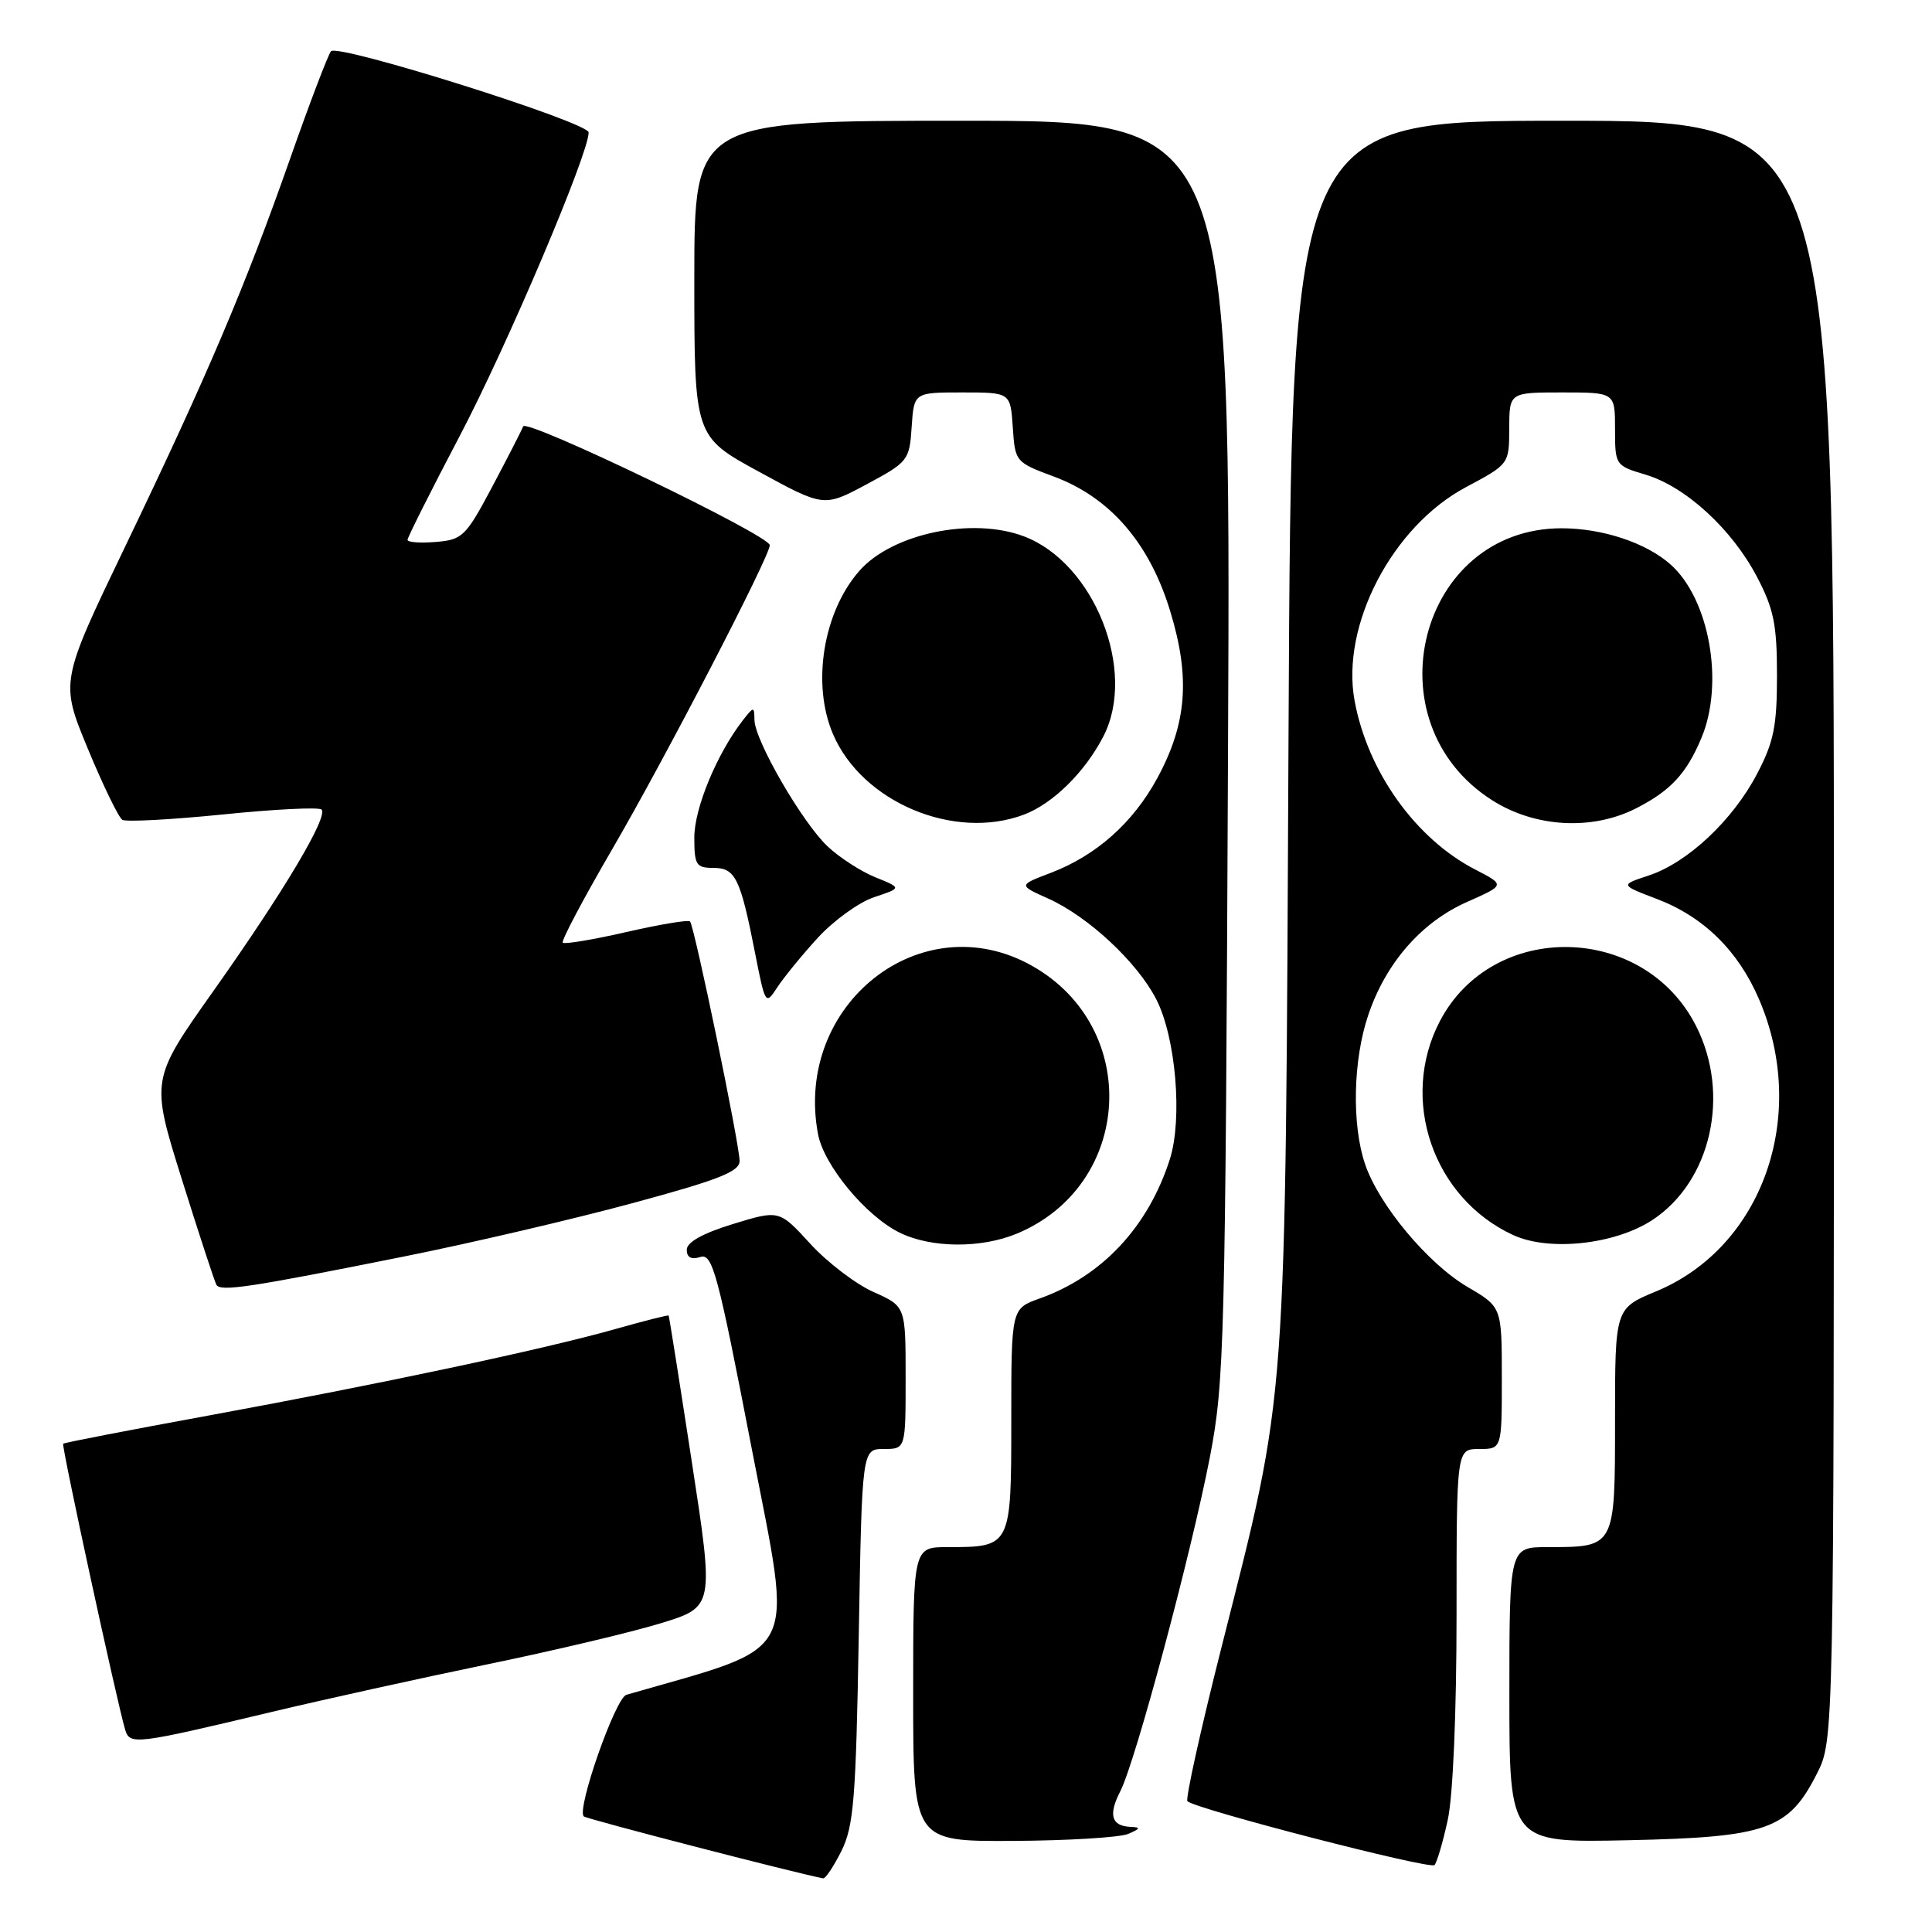 <?xml version="1.0" encoding="UTF-8" standalone="no"?>
<!DOCTYPE svg PUBLIC "-//W3C//DTD SVG 1.1//EN" "http://www.w3.org/Graphics/SVG/1.1/DTD/svg11.dtd" >
<svg xmlns="http://www.w3.org/2000/svg" xmlns:xlink="http://www.w3.org/1999/xlink" version="1.1" viewBox="0 0 256 256">
 <g >
 <path fill="currentColor"
d=" M 111.50 245.25 C 113.12 241.98 113.42 238.34 113.79 216.75 C 114.22 192.00 114.22 192.00 117.11 192.00 C 120.00 192.00 120.00 192.00 120.00 182.55 C 120.00 173.09 120.00 173.09 115.75 171.20 C 113.41 170.16 109.64 167.29 107.37 164.81 C 103.25 160.31 103.25 160.31 97.12 162.19 C 93.11 163.42 91.00 164.60 91.00 165.60 C 91.00 166.62 91.60 166.94 92.80 166.56 C 94.41 166.05 95.10 168.61 99.62 192.01 C 105.09 220.30 106.36 217.82 83.00 224.57 C 81.55 224.98 76.38 239.72 77.35 240.68 C 77.69 241.02 105.11 248.12 109.06 248.89 C 109.38 248.95 110.47 247.31 111.50 245.25 Z  M 191.83 241.17 C 192.53 238.01 193.00 226.93 193.00 213.92 C 193.00 192.00 193.00 192.00 196.00 192.00 C 199.00 192.00 199.00 192.00 199.00 182.60 C 199.00 173.19 199.00 173.19 194.48 170.54 C 189.23 167.47 182.72 159.68 180.88 154.26 C 179.10 149.02 179.28 140.43 181.31 134.47 C 183.65 127.56 188.38 122.16 194.42 119.50 C 199.45 117.27 199.45 117.27 195.48 115.22 C 187.58 111.15 181.22 102.25 179.49 92.85 C 177.65 82.86 184.48 69.76 194.23 64.56 C 199.97 61.50 199.97 61.50 199.98 56.75 C 200.00 52.00 200.00 52.00 207.00 52.00 C 214.00 52.00 214.00 52.00 214.00 56.84 C 214.00 61.64 214.04 61.70 218.06 62.90 C 223.37 64.49 229.49 70.11 232.81 76.44 C 235.04 80.69 235.46 82.78 235.46 89.50 C 235.46 96.22 235.04 98.31 232.81 102.56 C 229.59 108.70 223.60 114.32 218.46 116.01 C 214.67 117.26 214.67 117.26 219.50 119.10 C 225.72 121.46 230.30 125.95 233.07 132.38 C 239.71 147.81 233.57 165.25 219.45 171.11 C 214.00 173.37 214.00 173.37 214.00 188.15 C 214.00 205.09 214.05 205.00 205.07 205.00 C 200.00 205.00 200.00 205.00 200.00 224.59 C 200.00 244.18 200.00 244.18 215.75 243.84 C 234.15 243.44 236.99 242.44 240.75 235.02 C 243.00 230.58 243.00 230.58 243.00 123.29 C 243.00 16.00 243.00 16.00 207.06 16.00 C 171.13 16.00 171.13 16.00 170.74 96.75 C 170.30 188.16 170.64 183.50 161.84 218.33 C 159.08 229.23 157.06 238.39 157.34 238.67 C 158.37 239.70 189.51 247.75 190.08 247.13 C 190.40 246.78 191.19 244.10 191.83 241.17 Z  M 149.50 243.00 C 151.13 242.30 151.19 242.13 149.81 242.07 C 147.26 241.96 146.83 240.49 148.45 237.34 C 150.46 233.42 157.84 205.87 160.32 193.06 C 162.24 183.07 162.37 178.05 162.72 99.25 C 163.09 16.00 163.09 16.00 127.54 16.00 C 92.00 16.00 92.00 16.00 92.00 36.92 C 92.00 57.84 92.00 57.84 100.59 62.52 C 109.17 67.20 109.17 67.20 114.84 64.17 C 120.33 61.22 120.51 61.00 120.80 56.57 C 121.11 52.00 121.11 52.00 127.50 52.00 C 133.89 52.00 133.89 52.00 134.20 56.62 C 134.50 61.18 134.56 61.26 139.65 63.15 C 147.10 65.92 152.33 71.97 155.07 81.02 C 157.75 89.81 157.26 95.91 153.33 103.14 C 150.11 109.05 145.27 113.35 139.23 115.66 C 134.94 117.29 134.94 117.29 138.86 119.05 C 144.19 121.43 150.71 127.51 153.22 132.43 C 155.81 137.49 156.71 148.26 155.01 153.61 C 152.14 162.57 146.03 169.11 137.75 172.06 C 134.00 173.40 134.00 173.40 134.00 188.17 C 134.00 204.97 133.99 205.00 125.57 205.00 C 121.00 205.00 121.00 205.00 121.00 224.50 C 121.00 244.00 121.00 244.00 134.25 243.93 C 141.54 243.89 148.40 243.47 149.50 243.00 Z  M 36.00 226.84 C 42.88 225.20 55.70 222.37 64.50 220.55 C 73.30 218.74 83.68 216.28 87.56 215.09 C 94.62 212.92 94.62 212.92 91.67 193.71 C 90.05 183.14 88.67 174.42 88.60 174.32 C 88.53 174.22 85.33 175.03 81.49 176.12 C 72.00 178.80 50.40 183.39 27.56 187.58 C 17.14 189.49 8.50 191.16 8.37 191.30 C 8.12 191.54 15.56 225.83 16.59 229.21 C 17.21 231.24 17.94 231.15 36.00 226.84 Z  M 53.50 166.50 C 62.30 164.74 75.91 161.56 83.75 159.44 C 95.20 156.35 98.00 155.25 98.00 153.84 C 98.00 151.64 92.00 122.67 91.43 122.09 C 91.20 121.86 87.40 122.49 83.00 123.50 C 78.60 124.51 74.81 125.14 74.57 124.91 C 74.34 124.67 77.30 119.09 81.14 112.49 C 88.11 100.53 102.00 73.73 102.00 72.24 C 102.00 70.95 69.74 55.41 69.32 56.50 C 69.11 57.05 67.26 60.65 65.22 64.50 C 61.72 71.09 61.28 71.52 57.75 71.81 C 55.69 71.98 54.00 71.86 54.00 71.53 C 54.00 71.21 57.12 64.99 60.94 57.72 C 67.20 45.80 78.00 20.37 78.00 17.55 C 78.00 16.21 44.82 5.76 43.86 6.79 C 43.50 7.18 41.06 13.57 38.45 21.00 C 32.49 37.97 27.47 49.77 16.58 72.43 C 7.97 90.35 7.97 90.35 11.64 99.21 C 13.66 104.09 15.72 108.33 16.21 108.63 C 16.70 108.93 22.70 108.61 29.54 107.92 C 36.39 107.22 42.27 106.93 42.60 107.27 C 43.53 108.19 37.61 118.13 28.30 131.28 C 19.96 143.06 19.96 143.06 24.10 156.28 C 26.38 163.55 28.44 169.84 28.68 170.25 C 29.22 171.18 33.17 170.58 53.50 166.50 Z  M 134.77 163.45 C 150.11 157.04 151.27 136.15 136.74 127.97 C 122.11 119.73 105.16 133.07 108.39 150.27 C 109.17 154.42 114.72 161.12 119.20 163.33 C 123.39 165.39 130.00 165.44 134.77 163.45 Z  M 218.99 161.63 C 226.74 156.50 229.32 145.01 224.75 135.97 C 217.84 122.29 197.78 121.91 190.78 135.33 C 185.39 145.67 189.88 158.75 200.50 163.65 C 205.29 165.86 214.04 164.90 218.99 161.63 Z  M 108.33 124.30 C 110.44 121.99 113.81 119.55 115.83 118.88 C 119.50 117.66 119.50 117.66 116.00 116.25 C 114.08 115.47 111.23 113.63 109.67 112.16 C 106.32 109.01 100.01 98.12 99.97 95.40 C 99.94 93.57 99.88 93.58 98.39 95.50 C 94.98 99.91 92.00 107.11 92.00 110.97 C 92.00 114.61 92.24 115.00 94.52 115.00 C 97.45 115.00 98.10 116.33 100.07 126.38 C 101.39 133.09 101.45 133.20 102.96 130.88 C 103.81 129.57 106.22 126.61 108.33 124.30 Z  M 135.68 107.94 C 139.52 106.49 143.77 102.30 146.21 97.56 C 150.67 88.89 144.99 74.59 135.68 71.07 C 128.82 68.47 118.22 70.69 113.87 75.64 C 109.07 81.11 107.53 90.64 110.38 97.28 C 114.23 106.29 126.44 111.43 135.68 107.94 Z  M 216.79 107.11 C 221.37 104.77 223.48 102.50 225.46 97.75 C 228.49 90.50 226.50 79.35 221.35 74.79 C 218.12 71.92 212.34 70.00 206.92 70.00 C 187.98 70.00 181.44 95.71 197.74 106.05 C 203.43 109.66 210.97 110.07 216.79 107.11 Z "/>
</g>
</svg>